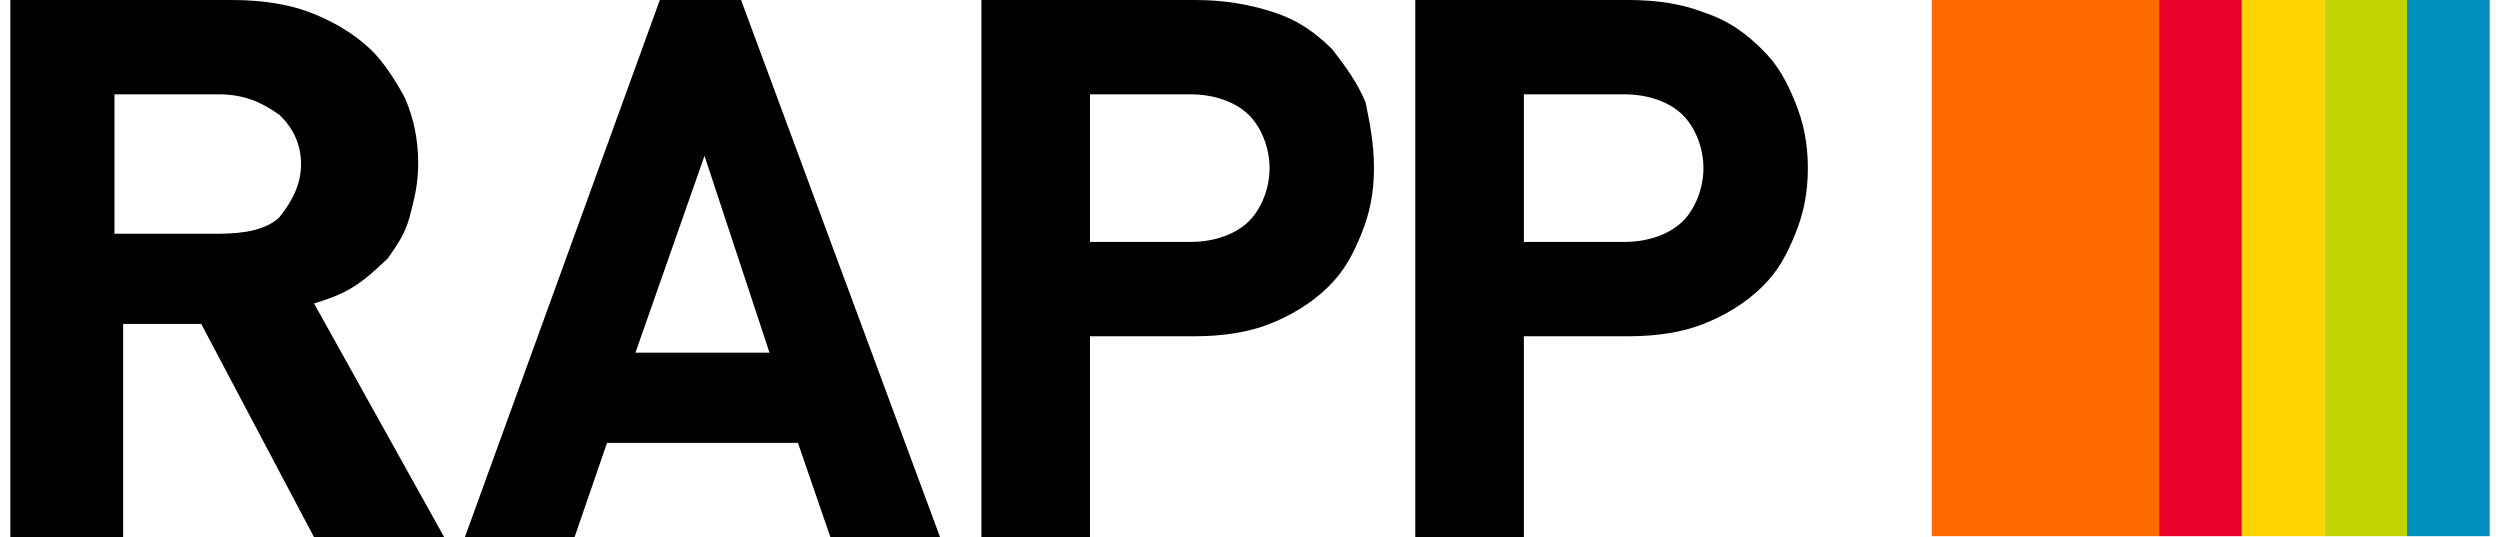 <svg width="121" height="26" viewBox="0 0 121 26" fill="none" xmlns="http://www.w3.org/2000/svg">
<rect x="116.5" width="4" height="25.951" fill="#008FBE"/>
<rect x="112.5" width="4" height="25.951" fill="#C2D500"/>
<rect x="108.5" width="4" height="25.951" fill="#FFD300"/>
<rect x="104.5" width="4" height="25.951" fill="#EA0029"/>
<rect x="93.5" width="11" height="25.951" fill="#FF6B00"/>
<path fill-rule="evenodd" clip-rule="evenodd" d="M17.09 13.893C16.46 14.29 15.83 14.489 15.2 14.687L21.5 26H15.2L9.74 15.679H5.96V26H0.5V0H11.21C12.68 0 13.94 0.198 14.99 0.595C16.04 0.992 17.09 1.588 17.93 2.382C18.56 2.977 19.19 3.969 19.61 4.763C20.03 5.756 20.24 6.748 20.24 7.939C20.24 8.931 20.03 9.725 19.82 10.519L19.82 10.519C19.61 11.313 19.19 11.908 18.77 12.504C18.14 13.099 17.72 13.496 17.09 13.893ZM10.58 11.313C11.84 11.313 12.89 11.114 13.52 10.519C14.15 9.725 14.57 8.931 14.57 7.939C14.57 6.947 14.15 6.153 13.52 5.557C12.68 4.962 11.84 4.565 10.58 4.565H5.54V11.313H10.58Z" fill="black"/>
<path fill-rule="evenodd" clip-rule="evenodd" d="M31.936 0H35.868L45.5 26H40.192L38.62 21.435H29.38L27.808 26H22.5L31.936 0ZM34.098 7.542L30.756 17.069H37.244L34.098 7.542Z" fill="black"/>
<path fill-rule="evenodd" clip-rule="evenodd" d="M64.479 2.382C65.085 3.176 65.692 3.969 66.096 4.962C66.298 5.954 66.5 6.947 66.5 8.137C66.5 9.328 66.298 10.321 65.894 11.313C65.489 12.305 65.085 13.099 64.277 13.893C63.468 14.687 62.458 15.282 61.447 15.679C60.436 16.076 59.224 16.275 57.809 16.275H52.755V26H47.5V0H57.809C59.224 0 60.436 0.198 61.649 0.595C62.862 0.992 63.67 1.588 64.479 2.382L64.479 2.382ZM57.606 11.71C58.819 11.71 59.83 11.313 60.436 10.718C61.043 10.122 61.447 9.13 61.447 8.137C61.447 7.145 61.043 6.153 60.436 5.557C59.83 4.962 58.819 4.565 57.606 4.565H52.755V11.71H57.606Z" fill="black"/>
<path fill-rule="evenodd" clip-rule="evenodd" d="M85.277 2.382C86.085 3.176 86.489 3.969 86.894 4.962C87.298 5.954 87.5 6.947 87.5 8.137C87.5 9.328 87.298 10.321 86.894 11.313C86.489 12.305 86.085 13.099 85.277 13.893C84.468 14.687 83.457 15.282 82.447 15.679C81.436 16.076 80.224 16.275 78.809 16.275H73.755V26H68.5V0H78.809C80.224 0 81.436 0.198 82.447 0.595C83.66 0.992 84.468 1.588 85.277 2.382ZM78.606 11.71C79.819 11.71 80.83 11.313 81.436 10.718C82.043 10.122 82.447 9.13 82.447 8.137C82.447 7.145 82.043 6.153 81.436 5.557C80.83 4.962 79.819 4.565 78.606 4.565H73.755V11.71H78.606Z" fill="black"/>
</svg>
